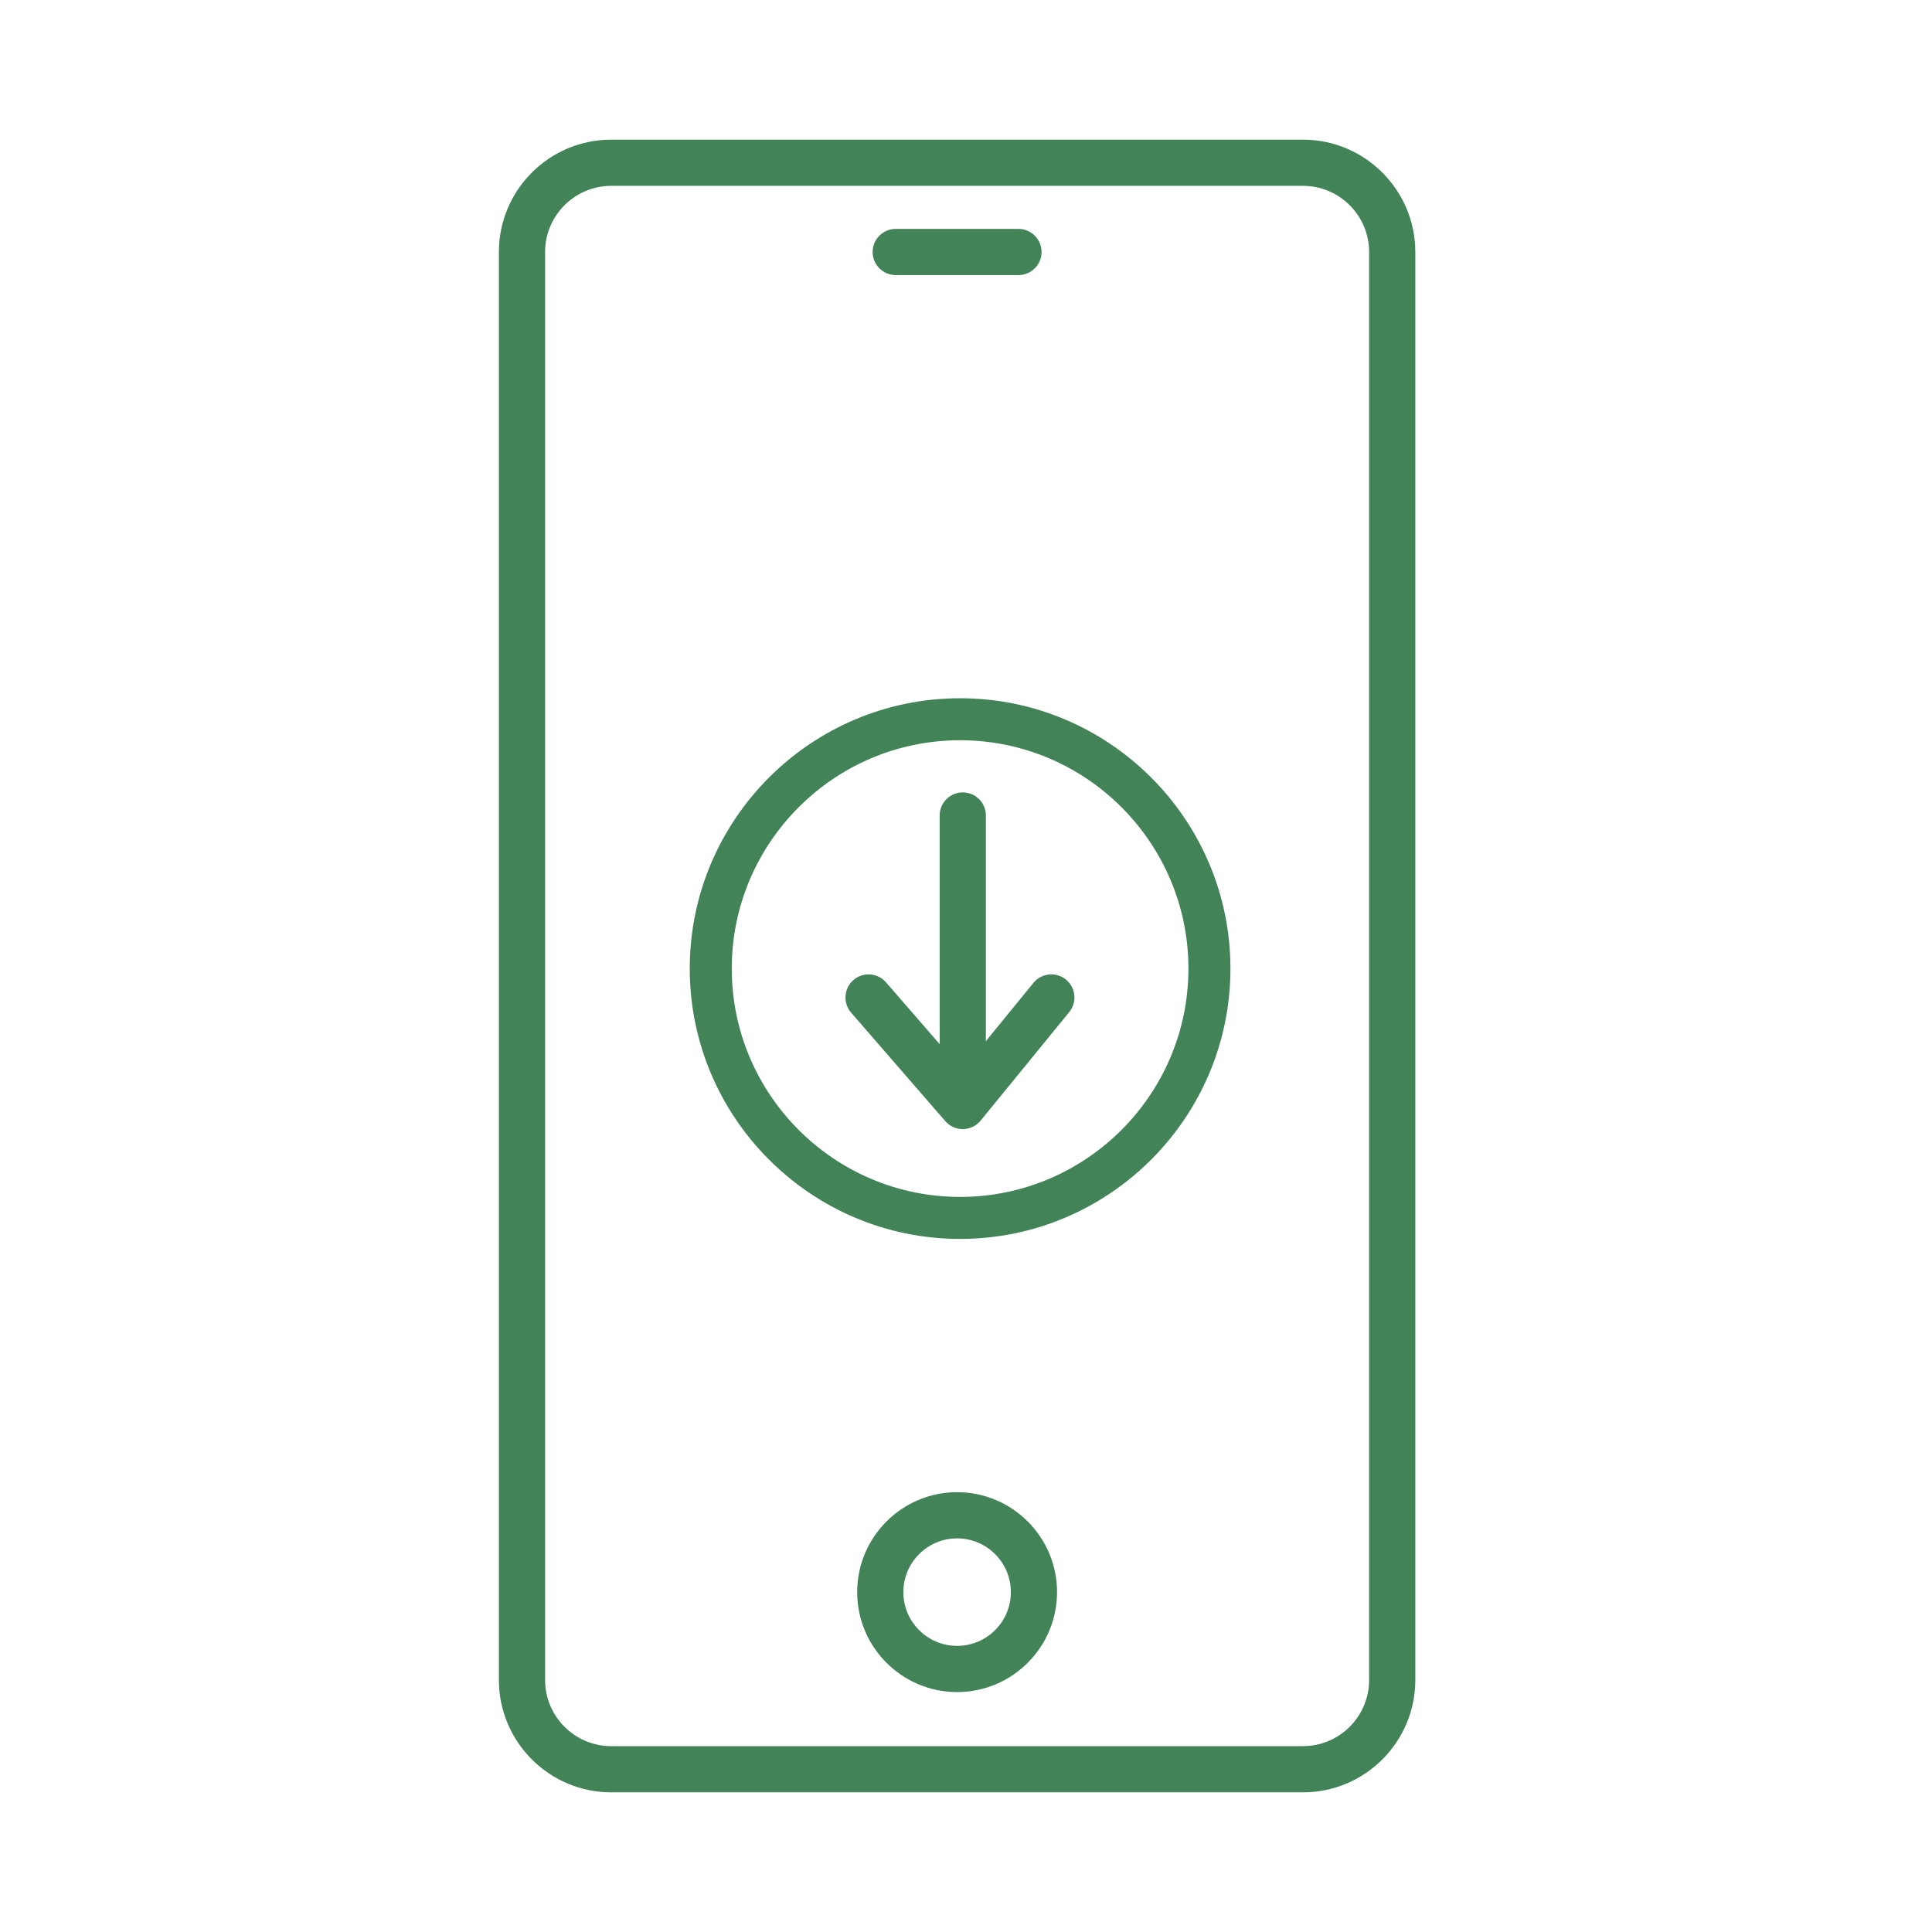 <svg width="200" height="200" viewBox="0 0 200 200" fill="none" xmlns="http://www.w3.org/2000/svg">
<g clip-path="url(#clip0_209_703)">
<path d="M134.885 185.543H63.276C56.863 185.543 51.645 180.326 51.645 173.913V26.087C51.645 19.674 56.861 14.457 63.276 14.457H134.882C141.296 14.457 146.513 19.674 146.513 26.087V173.913C146.513 180.326 141.298 185.543 134.885 185.543ZM63.276 19.239C59.5 19.239 56.428 22.311 56.428 26.087V173.913C56.428 177.689 59.5 180.761 63.276 180.761H134.882C138.659 180.761 141.73 177.689 141.73 173.913V26.087C141.73 22.311 138.659 19.239 134.882 19.239H63.276Z" fill="#428358"/>
<path d="M105.431 28.478H92.726C91.407 28.478 90.335 27.407 90.335 26.087C90.335 24.767 91.404 23.696 92.726 23.696H105.431C106.75 23.696 107.822 24.767 107.822 26.087C107.822 27.407 106.75 28.478 105.431 28.478Z" fill="#428358"/>
<path d="M99.078 175.163C93.374 175.163 88.735 170.522 88.735 164.817C88.735 159.111 93.374 154.47 99.078 154.47C104.785 154.47 109.426 159.111 109.426 164.817C109.426 170.52 104.785 175.163 99.078 175.163ZM99.078 159.252C96.013 159.252 93.515 161.748 93.515 164.817C93.515 167.885 96.011 170.38 99.078 170.38C102.148 170.38 104.646 167.885 104.646 164.817C104.646 161.748 102.148 159.252 99.078 159.252Z" fill="#428358"/>
<path d="M99.665 114.348C98.346 114.348 97.274 113.276 97.274 111.957V84.42C97.274 83.1 98.344 82.028 99.665 82.028C100.987 82.028 102.057 83.1 102.057 84.42V111.957C102.054 113.276 100.985 114.348 99.665 114.348Z" fill="#428358"/>
<path d="M99.661 116.885C98.97 116.885 98.309 116.585 97.855 116.061L88.107 104.828C87.244 103.83 87.348 102.32 88.346 101.454C89.341 100.587 90.848 100.693 91.72 101.691L99.607 110.778L106.983 101.746C107.815 100.726 109.322 100.567 110.346 101.406C111.37 102.241 111.522 103.748 110.685 104.772L101.513 116.004C101.068 116.55 100.402 116.872 99.698 116.883C99.683 116.885 99.674 116.885 99.661 116.885Z" fill="#428358"/>
<path d="M99.389 128.252C83.957 128.252 71.404 115.698 71.404 100.267C71.404 84.837 83.957 72.283 99.389 72.283C114.822 72.283 127.374 84.837 127.374 100.267C127.374 115.698 114.82 128.252 99.389 128.252ZM99.389 76.63C86.356 76.63 75.752 87.233 75.752 100.267C75.752 113.302 86.356 123.904 99.389 123.904C112.422 123.904 123.026 113.302 123.026 100.267C123.026 87.233 112.422 76.63 99.389 76.63Z" fill="#428358"/>
</g>
<defs>
<clipPath id="clip0_209_703">
<rect width="200" height="200" fill="white"/>
</clipPath>
</defs>
</svg>
